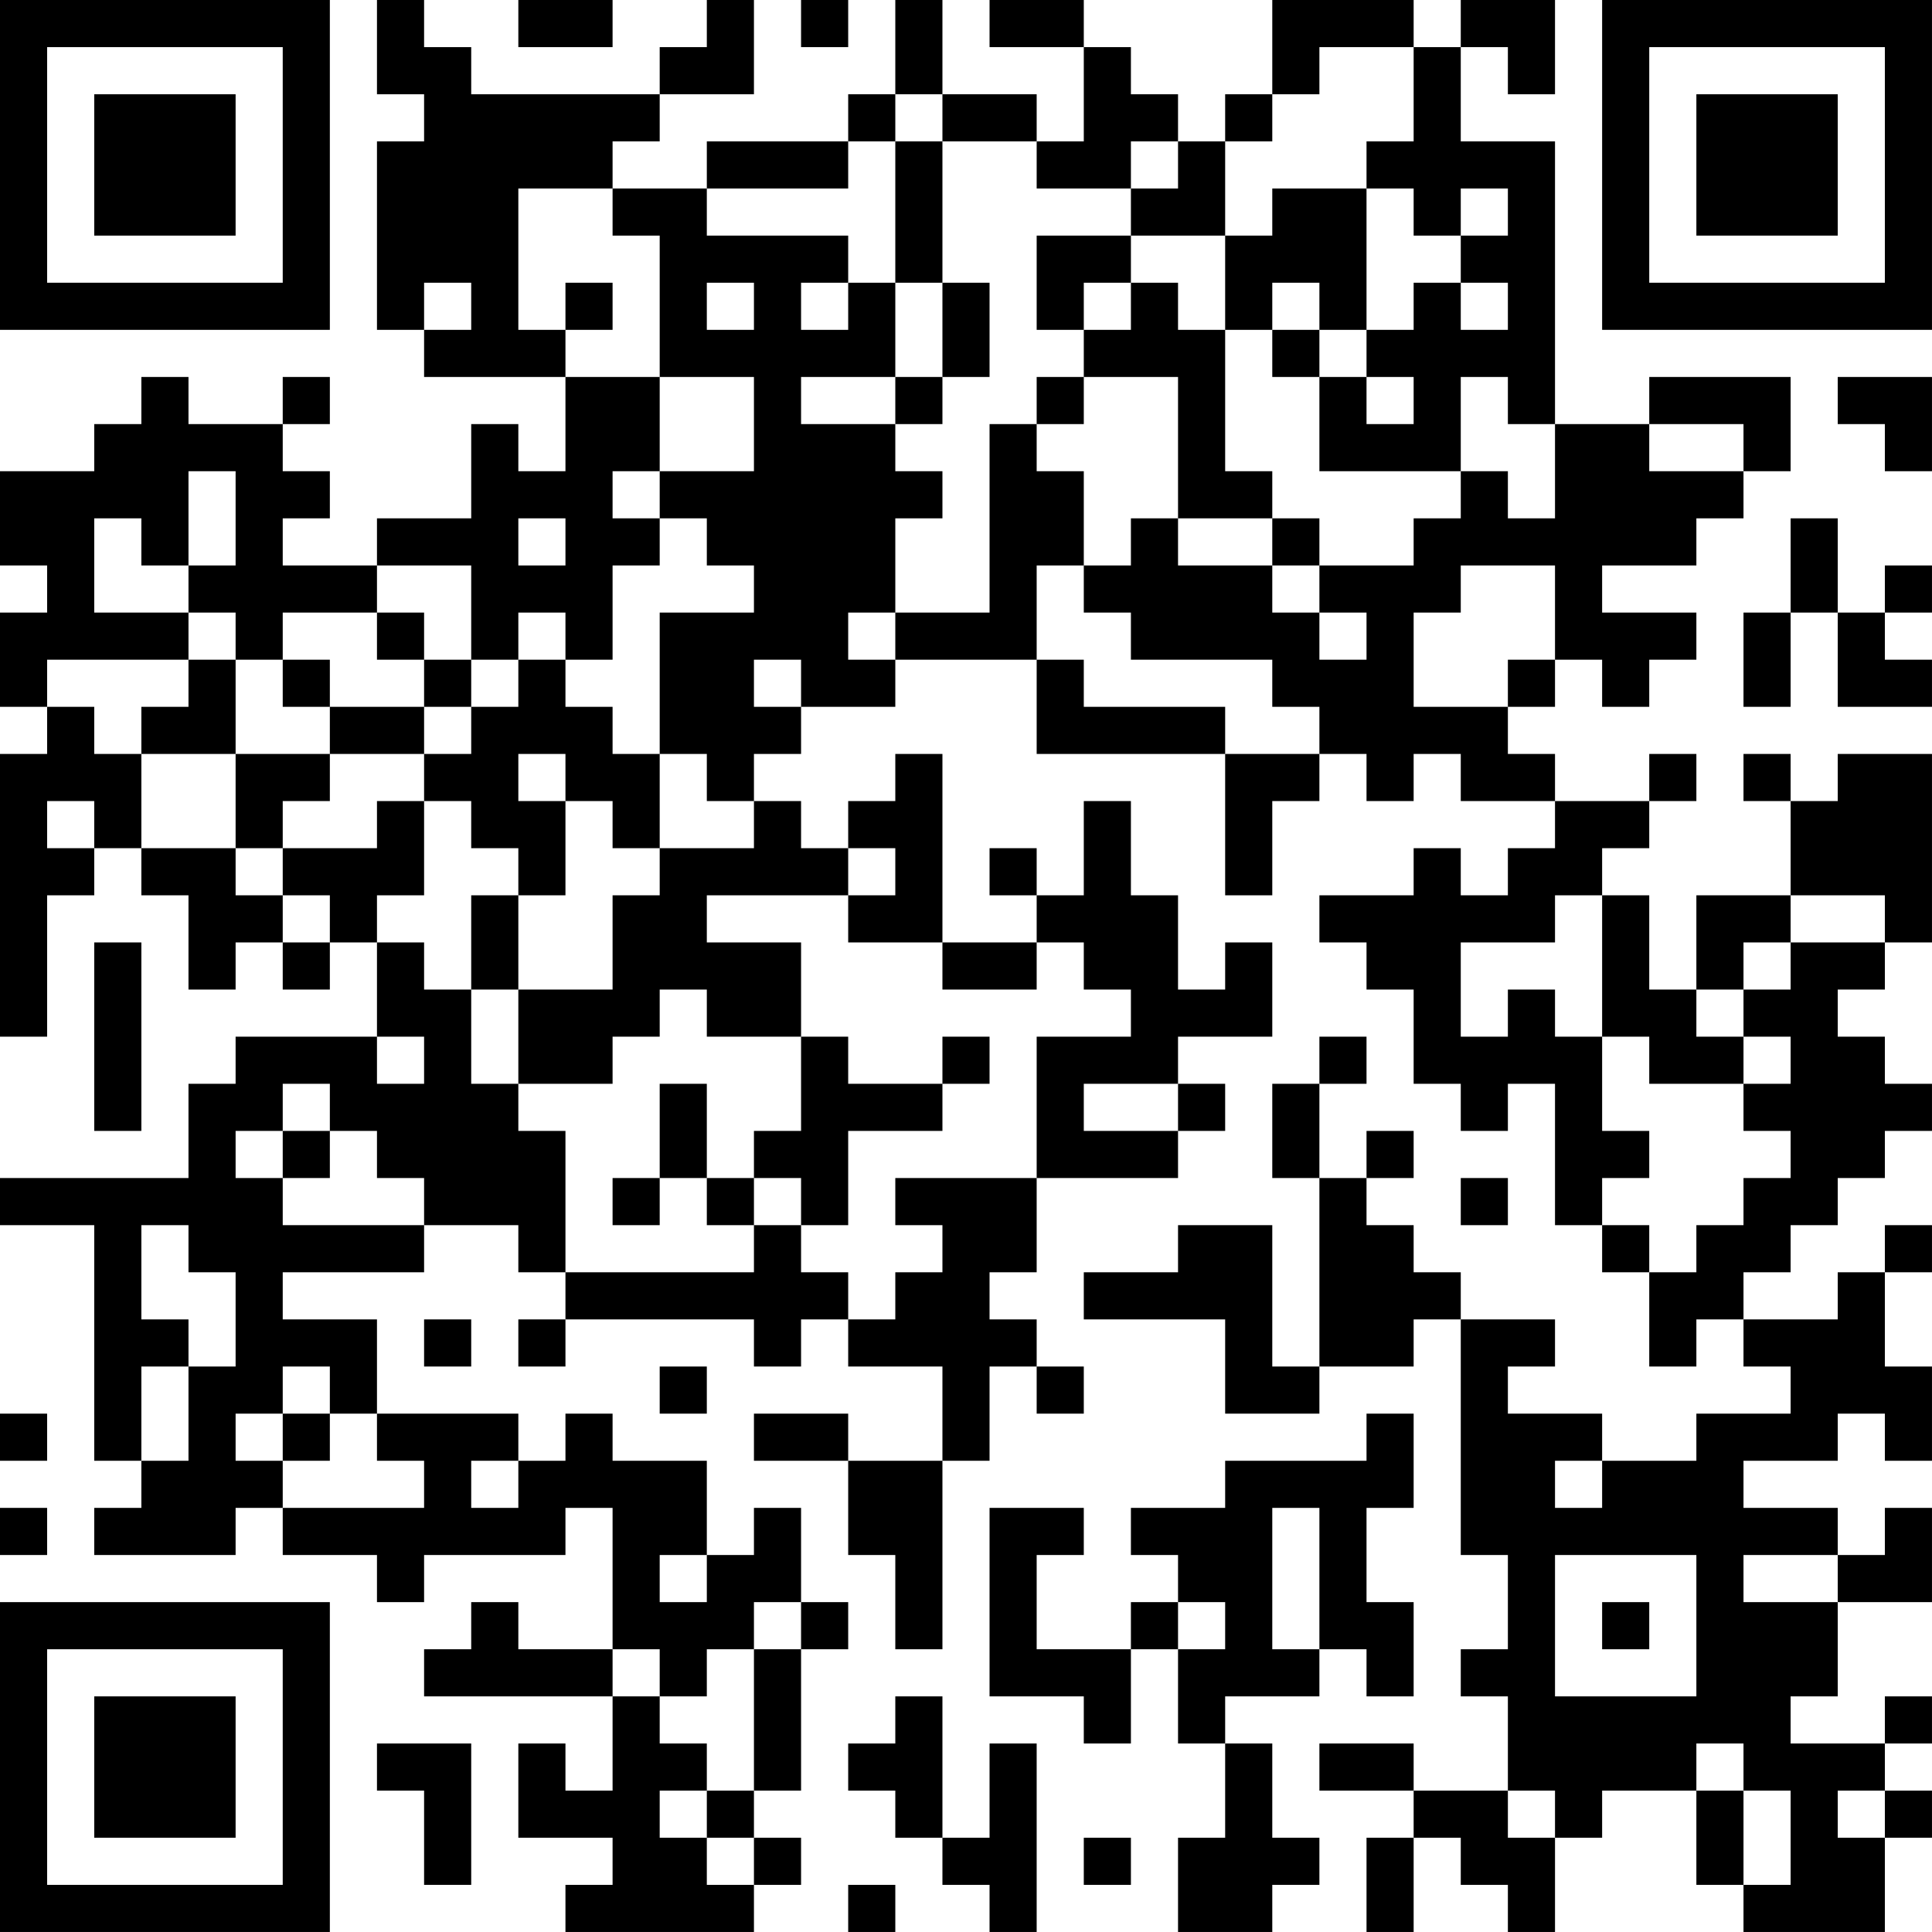 <?xml version="1.0" encoding="UTF-8"?>
<svg xmlns="http://www.w3.org/2000/svg" version="1.1" width="200" height="200" viewBox="0 0 200 200"><rect x="0" y="0" width="200" height="200" fill="#ffffff"/><g transform="scale(4.878)"><g transform="translate(0,0)"><path fill-rule="evenodd" d="M8 0L8 2L9 2L9 3L8 3L8 7L9 7L9 8L12 8L12 10L11 10L11 9L10 9L10 11L8 11L8 12L6 12L6 11L7 11L7 10L6 10L6 9L7 9L7 8L6 8L6 9L4 9L4 8L3 8L3 9L2 9L2 10L0 10L0 12L1 12L1 13L0 13L0 15L1 15L1 16L0 16L0 22L1 22L1 19L2 19L2 18L3 18L3 19L4 19L4 21L5 21L5 20L6 20L6 21L7 21L7 20L8 20L8 22L5 22L5 23L4 23L4 25L0 25L0 26L2 26L2 31L3 31L3 32L2 32L2 33L5 33L5 32L6 32L6 33L8 33L8 34L9 34L9 33L12 33L12 32L13 32L13 35L11 35L11 34L10 34L10 35L9 35L9 36L13 36L13 38L12 38L12 37L11 37L11 39L13 39L13 40L12 40L12 41L16 41L16 40L17 40L17 39L16 39L16 38L17 38L17 35L18 35L18 34L17 34L17 32L16 32L16 33L15 33L15 31L13 31L13 30L12 30L12 31L11 31L11 30L8 30L8 28L6 28L6 27L9 27L9 26L11 26L11 27L12 27L12 28L11 28L11 29L12 29L12 28L16 28L16 29L17 29L17 28L18 28L18 29L20 29L20 31L18 31L18 30L16 30L16 31L18 31L18 33L19 33L19 35L20 35L20 31L21 31L21 29L22 29L22 30L23 30L23 29L22 29L22 28L21 28L21 27L22 27L22 25L25 25L25 24L26 24L26 23L25 23L25 22L27 22L27 20L26 20L26 21L25 21L25 19L24 19L24 17L23 17L23 19L22 19L22 18L21 18L21 19L22 19L22 20L20 20L20 16L19 16L19 17L18 17L18 18L17 18L17 17L16 17L16 16L17 16L17 15L19 15L19 14L22 14L22 16L26 16L26 19L27 19L27 17L28 17L28 16L29 16L29 17L30 17L30 16L31 16L31 17L33 17L33 18L32 18L32 19L31 19L31 18L30 18L30 19L28 19L28 20L29 20L29 21L30 21L30 23L31 23L31 24L32 24L32 23L33 23L33 26L34 26L34 27L35 27L35 29L36 29L36 28L37 28L37 29L38 29L38 30L36 30L36 31L34 31L34 30L32 30L32 29L33 29L33 28L31 28L31 27L30 27L30 26L29 26L29 25L30 25L30 24L29 24L29 25L28 25L28 23L29 23L29 22L28 22L28 23L27 23L27 25L28 25L28 29L27 29L27 26L25 26L25 27L23 27L23 28L26 28L26 30L28 30L28 29L30 29L30 28L31 28L31 33L32 33L32 35L31 35L31 36L32 36L32 38L30 38L30 37L28 37L28 38L30 38L30 39L29 39L29 41L30 41L30 39L31 39L31 40L32 40L32 41L33 41L33 39L34 39L34 38L36 38L36 40L37 40L37 41L40 41L40 39L41 39L41 38L40 38L40 37L41 37L41 36L40 36L40 37L38 37L38 36L39 36L39 34L41 34L41 32L40 32L40 33L39 33L39 32L37 32L37 31L39 31L39 30L40 30L40 31L41 31L41 29L40 29L40 27L41 27L41 26L40 26L40 27L39 27L39 28L37 28L37 27L38 27L38 26L39 26L39 25L40 25L40 24L41 24L41 23L40 23L40 22L39 22L39 21L40 21L40 20L41 20L41 16L39 16L39 17L38 17L38 16L37 16L37 17L38 17L38 19L36 19L36 21L35 21L35 19L34 19L34 18L35 18L35 17L36 17L36 16L35 16L35 17L33 17L33 16L32 16L32 15L33 15L33 14L34 14L34 15L35 15L35 14L36 14L36 13L34 13L34 12L36 12L36 11L37 11L37 10L38 10L38 8L35 8L35 9L33 9L33 3L31 3L31 1L32 1L32 2L33 2L33 0L31 0L31 1L30 1L30 0L27 0L27 2L26 2L26 3L25 3L25 2L24 2L24 1L23 1L23 0L21 0L21 1L23 1L23 3L22 3L22 2L20 2L20 0L19 0L19 2L18 2L18 3L15 3L15 4L13 4L13 3L14 3L14 2L16 2L16 0L15 0L15 1L14 1L14 2L10 2L10 1L9 1L9 0ZM11 0L11 1L13 1L13 0ZM17 0L17 1L18 1L18 0ZM28 1L28 2L27 2L27 3L26 3L26 5L24 5L24 4L25 4L25 3L24 3L24 4L22 4L22 3L20 3L20 2L19 2L19 3L18 3L18 4L15 4L15 5L18 5L18 6L17 6L17 7L18 7L18 6L19 6L19 8L17 8L17 9L19 9L19 10L20 10L20 11L19 11L19 13L18 13L18 14L19 14L19 13L21 13L21 9L22 9L22 10L23 10L23 12L22 12L22 14L23 14L23 15L26 15L26 16L28 16L28 15L27 15L27 14L24 14L24 13L23 13L23 12L24 12L24 11L25 11L25 12L27 12L27 13L28 13L28 14L29 14L29 13L28 13L28 12L30 12L30 11L31 11L31 10L32 10L32 11L33 11L33 9L32 9L32 8L31 8L31 10L28 10L28 8L29 8L29 9L30 9L30 8L29 8L29 7L30 7L30 6L31 6L31 7L32 7L32 6L31 6L31 5L32 5L32 4L31 4L31 5L30 5L30 4L29 4L29 3L30 3L30 1ZM19 3L19 6L20 6L20 8L19 8L19 9L20 9L20 8L21 8L21 6L20 6L20 3ZM11 4L11 7L12 7L12 8L14 8L14 10L13 10L13 11L14 11L14 12L13 12L13 14L12 14L12 13L11 13L11 14L10 14L10 12L8 12L8 13L6 13L6 14L5 14L5 13L4 13L4 12L5 12L5 10L4 10L4 12L3 12L3 11L2 11L2 13L4 13L4 14L1 14L1 15L2 15L2 16L3 16L3 18L5 18L5 19L6 19L6 20L7 20L7 19L6 19L6 18L8 18L8 17L9 17L9 19L8 19L8 20L9 20L9 21L10 21L10 23L11 23L11 24L12 24L12 27L16 27L16 26L17 26L17 27L18 27L18 28L19 28L19 27L20 27L20 26L19 26L19 25L22 25L22 22L24 22L24 21L23 21L23 20L22 20L22 21L20 21L20 20L18 20L18 19L19 19L19 18L18 18L18 19L15 19L15 20L17 20L17 22L15 22L15 21L14 21L14 22L13 22L13 23L11 23L11 21L13 21L13 19L14 19L14 18L16 18L16 17L15 17L15 16L14 16L14 13L16 13L16 12L15 12L15 11L14 11L14 10L16 10L16 8L14 8L14 5L13 5L13 4ZM27 4L27 5L26 5L26 7L25 7L25 6L24 6L24 5L22 5L22 7L23 7L23 8L22 8L22 9L23 9L23 8L25 8L25 11L27 11L27 12L28 12L28 11L27 11L27 10L26 10L26 7L27 7L27 8L28 8L28 7L29 7L29 4ZM9 6L9 7L10 7L10 6ZM12 6L12 7L13 7L13 6ZM15 6L15 7L16 7L16 6ZM23 6L23 7L24 7L24 6ZM27 6L27 7L28 7L28 6ZM39 8L39 9L40 9L40 10L41 10L41 8ZM35 9L35 10L37 10L37 9ZM11 11L11 12L12 12L12 11ZM38 11L38 13L37 13L37 15L38 15L38 13L39 13L39 15L41 15L41 14L40 14L40 13L41 13L41 12L40 12L40 13L39 13L39 11ZM31 12L31 13L30 13L30 15L32 15L32 14L33 14L33 12ZM8 13L8 14L9 14L9 15L7 15L7 14L6 14L6 15L7 15L7 16L5 16L5 14L4 14L4 15L3 15L3 16L5 16L5 18L6 18L6 17L7 17L7 16L9 16L9 17L10 17L10 18L11 18L11 19L10 19L10 21L11 21L11 19L12 19L12 17L13 17L13 18L14 18L14 16L13 16L13 15L12 15L12 14L11 14L11 15L10 15L10 14L9 14L9 13ZM16 14L16 15L17 15L17 14ZM9 15L9 16L10 16L10 15ZM11 16L11 17L12 17L12 16ZM1 17L1 18L2 18L2 17ZM33 19L33 20L31 20L31 22L32 22L32 21L33 21L33 22L34 22L34 24L35 24L35 25L34 25L34 26L35 26L35 27L36 27L36 26L37 26L37 25L38 25L38 24L37 24L37 23L38 23L38 22L37 22L37 21L38 21L38 20L40 20L40 19L38 19L38 20L37 20L37 21L36 21L36 22L37 22L37 23L35 23L35 22L34 22L34 19ZM2 20L2 24L3 24L3 20ZM8 22L8 23L9 23L9 22ZM17 22L17 24L16 24L16 25L15 25L15 23L14 23L14 25L13 25L13 26L14 26L14 25L15 25L15 26L16 26L16 25L17 25L17 26L18 26L18 24L20 24L20 23L21 23L21 22L20 22L20 23L18 23L18 22ZM6 23L6 24L5 24L5 25L6 25L6 26L9 26L9 25L8 25L8 24L7 24L7 23ZM23 23L23 24L25 24L25 23ZM6 24L6 25L7 25L7 24ZM31 25L31 26L32 26L32 25ZM3 26L3 28L4 28L4 29L3 29L3 31L4 31L4 29L5 29L5 27L4 27L4 26ZM9 28L9 29L10 29L10 28ZM6 29L6 30L5 30L5 31L6 31L6 32L9 32L9 31L8 31L8 30L7 30L7 29ZM14 29L14 30L15 30L15 29ZM0 30L0 31L1 31L1 30ZM6 30L6 31L7 31L7 30ZM29 30L29 31L26 31L26 32L24 32L24 33L25 33L25 34L24 34L24 35L22 35L22 33L23 33L23 32L21 32L21 36L23 36L23 37L24 37L24 35L25 35L25 37L26 37L26 39L25 39L25 41L27 41L27 40L28 40L28 39L27 39L27 37L26 37L26 36L28 36L28 35L29 35L29 36L30 36L30 34L29 34L29 32L30 32L30 30ZM10 31L10 32L11 32L11 31ZM33 31L33 32L34 32L34 31ZM0 32L0 33L1 33L1 32ZM27 32L27 35L28 35L28 32ZM14 33L14 34L15 34L15 33ZM33 33L33 36L36 36L36 33ZM37 33L37 34L39 34L39 33ZM16 34L16 35L15 35L15 36L14 36L14 35L13 35L13 36L14 36L14 37L15 37L15 38L14 38L14 39L15 39L15 40L16 40L16 39L15 39L15 38L16 38L16 35L17 35L17 34ZM25 34L25 35L26 35L26 34ZM34 34L34 35L35 35L35 34ZM19 36L19 37L18 37L18 38L19 38L19 39L20 39L20 40L21 40L21 41L22 41L22 37L21 37L21 39L20 39L20 36ZM8 37L8 38L9 38L9 40L10 40L10 37ZM36 37L36 38L37 38L37 40L38 40L38 38L37 38L37 37ZM32 38L32 39L33 39L33 38ZM39 38L39 39L40 39L40 38ZM23 39L23 40L24 40L24 39ZM18 40L18 41L19 41L19 40ZM0 0L0 7L7 7L7 0ZM1 1L1 6L6 6L6 1ZM2 2L2 5L5 5L5 2ZM34 0L34 7L41 7L41 0ZM35 1L35 6L40 6L40 1ZM36 2L36 5L39 5L39 2ZM0 34L0 41L7 41L7 34ZM1 35L1 40L6 40L6 35ZM2 36L2 39L5 39L5 36Z" fill="#000000"/></g></g></svg>
